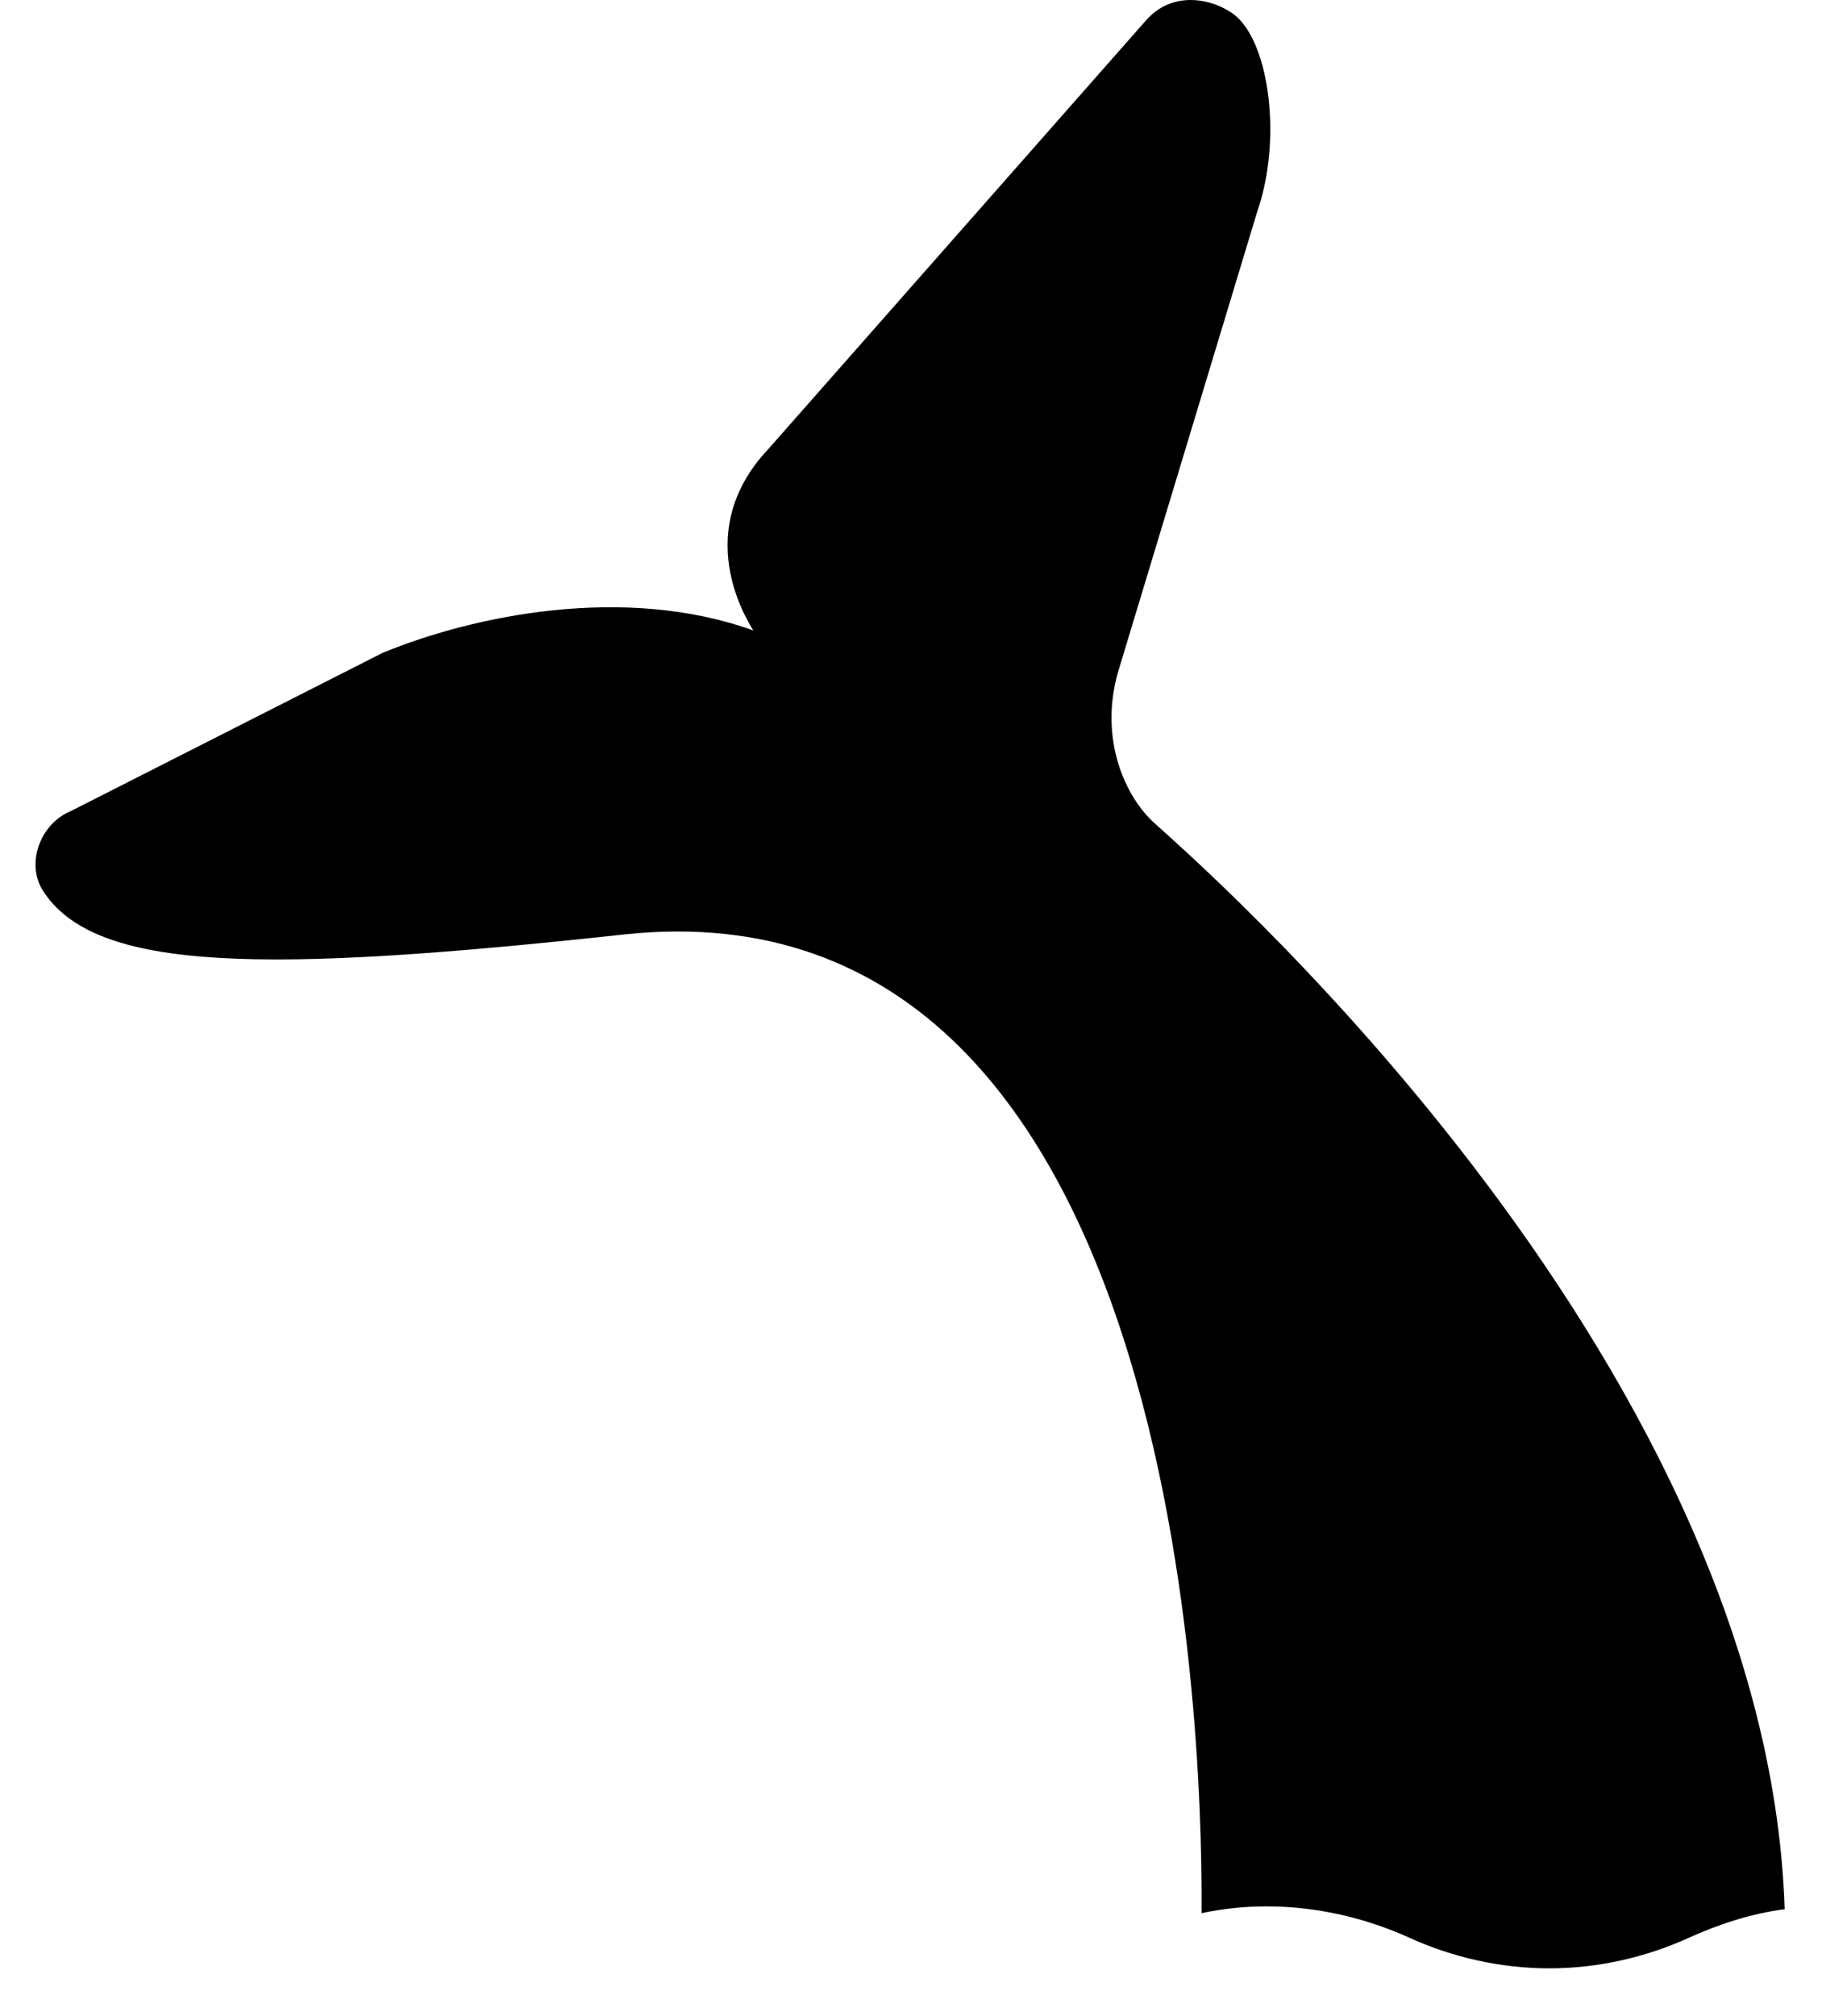 <svg version="1.1" id="Layer_1" xmlns="http://www.w3.org/2000/svg" xmlns:xlink="http://www.w3.org/1999/xlink" x="0px" y="0px"
	 width="77.75px" height="86.001px" viewBox="6.233 0 77.75 86.001" enable-background="new 6.233 0 77.75 86.001"
	 xml:space="preserve">
<path d="M57.506,81.605c0.912-0.191,1.826-0.289,2.763-0.289c2.187,0,4.274,0.505,6.125,1.346c1.802,0.816,3.844,1.297,5.957,1.297
	c2.09,0,4.131-0.479,5.933-1.297c1.272-0.576,2.643-1.033,4.107-1.226c-0.793-23.897-25.725-45.228-26.9-46.332
	c-1.226-1.105-2.355-3.531-1.563-6.389l5.957-19.696c1.057-3.05,0.527-7.133-0.938-8.358c-0.841-0.672-2.617-1.153-3.818,0.216
	l-16.11,18.278c-3.531,3.747-0.577,7.758-0.648,7.734c-5.476-1.969-11.914-0.648-15.816,0.961L9.248,34.6
	c-1.321,0.552-1.898,2.234-1.201,3.363c2.21,3.53,9.535,3.555,24.799,1.897C57.506,37.217,57.532,76.729,57.506,81.605z"/>
</svg>
